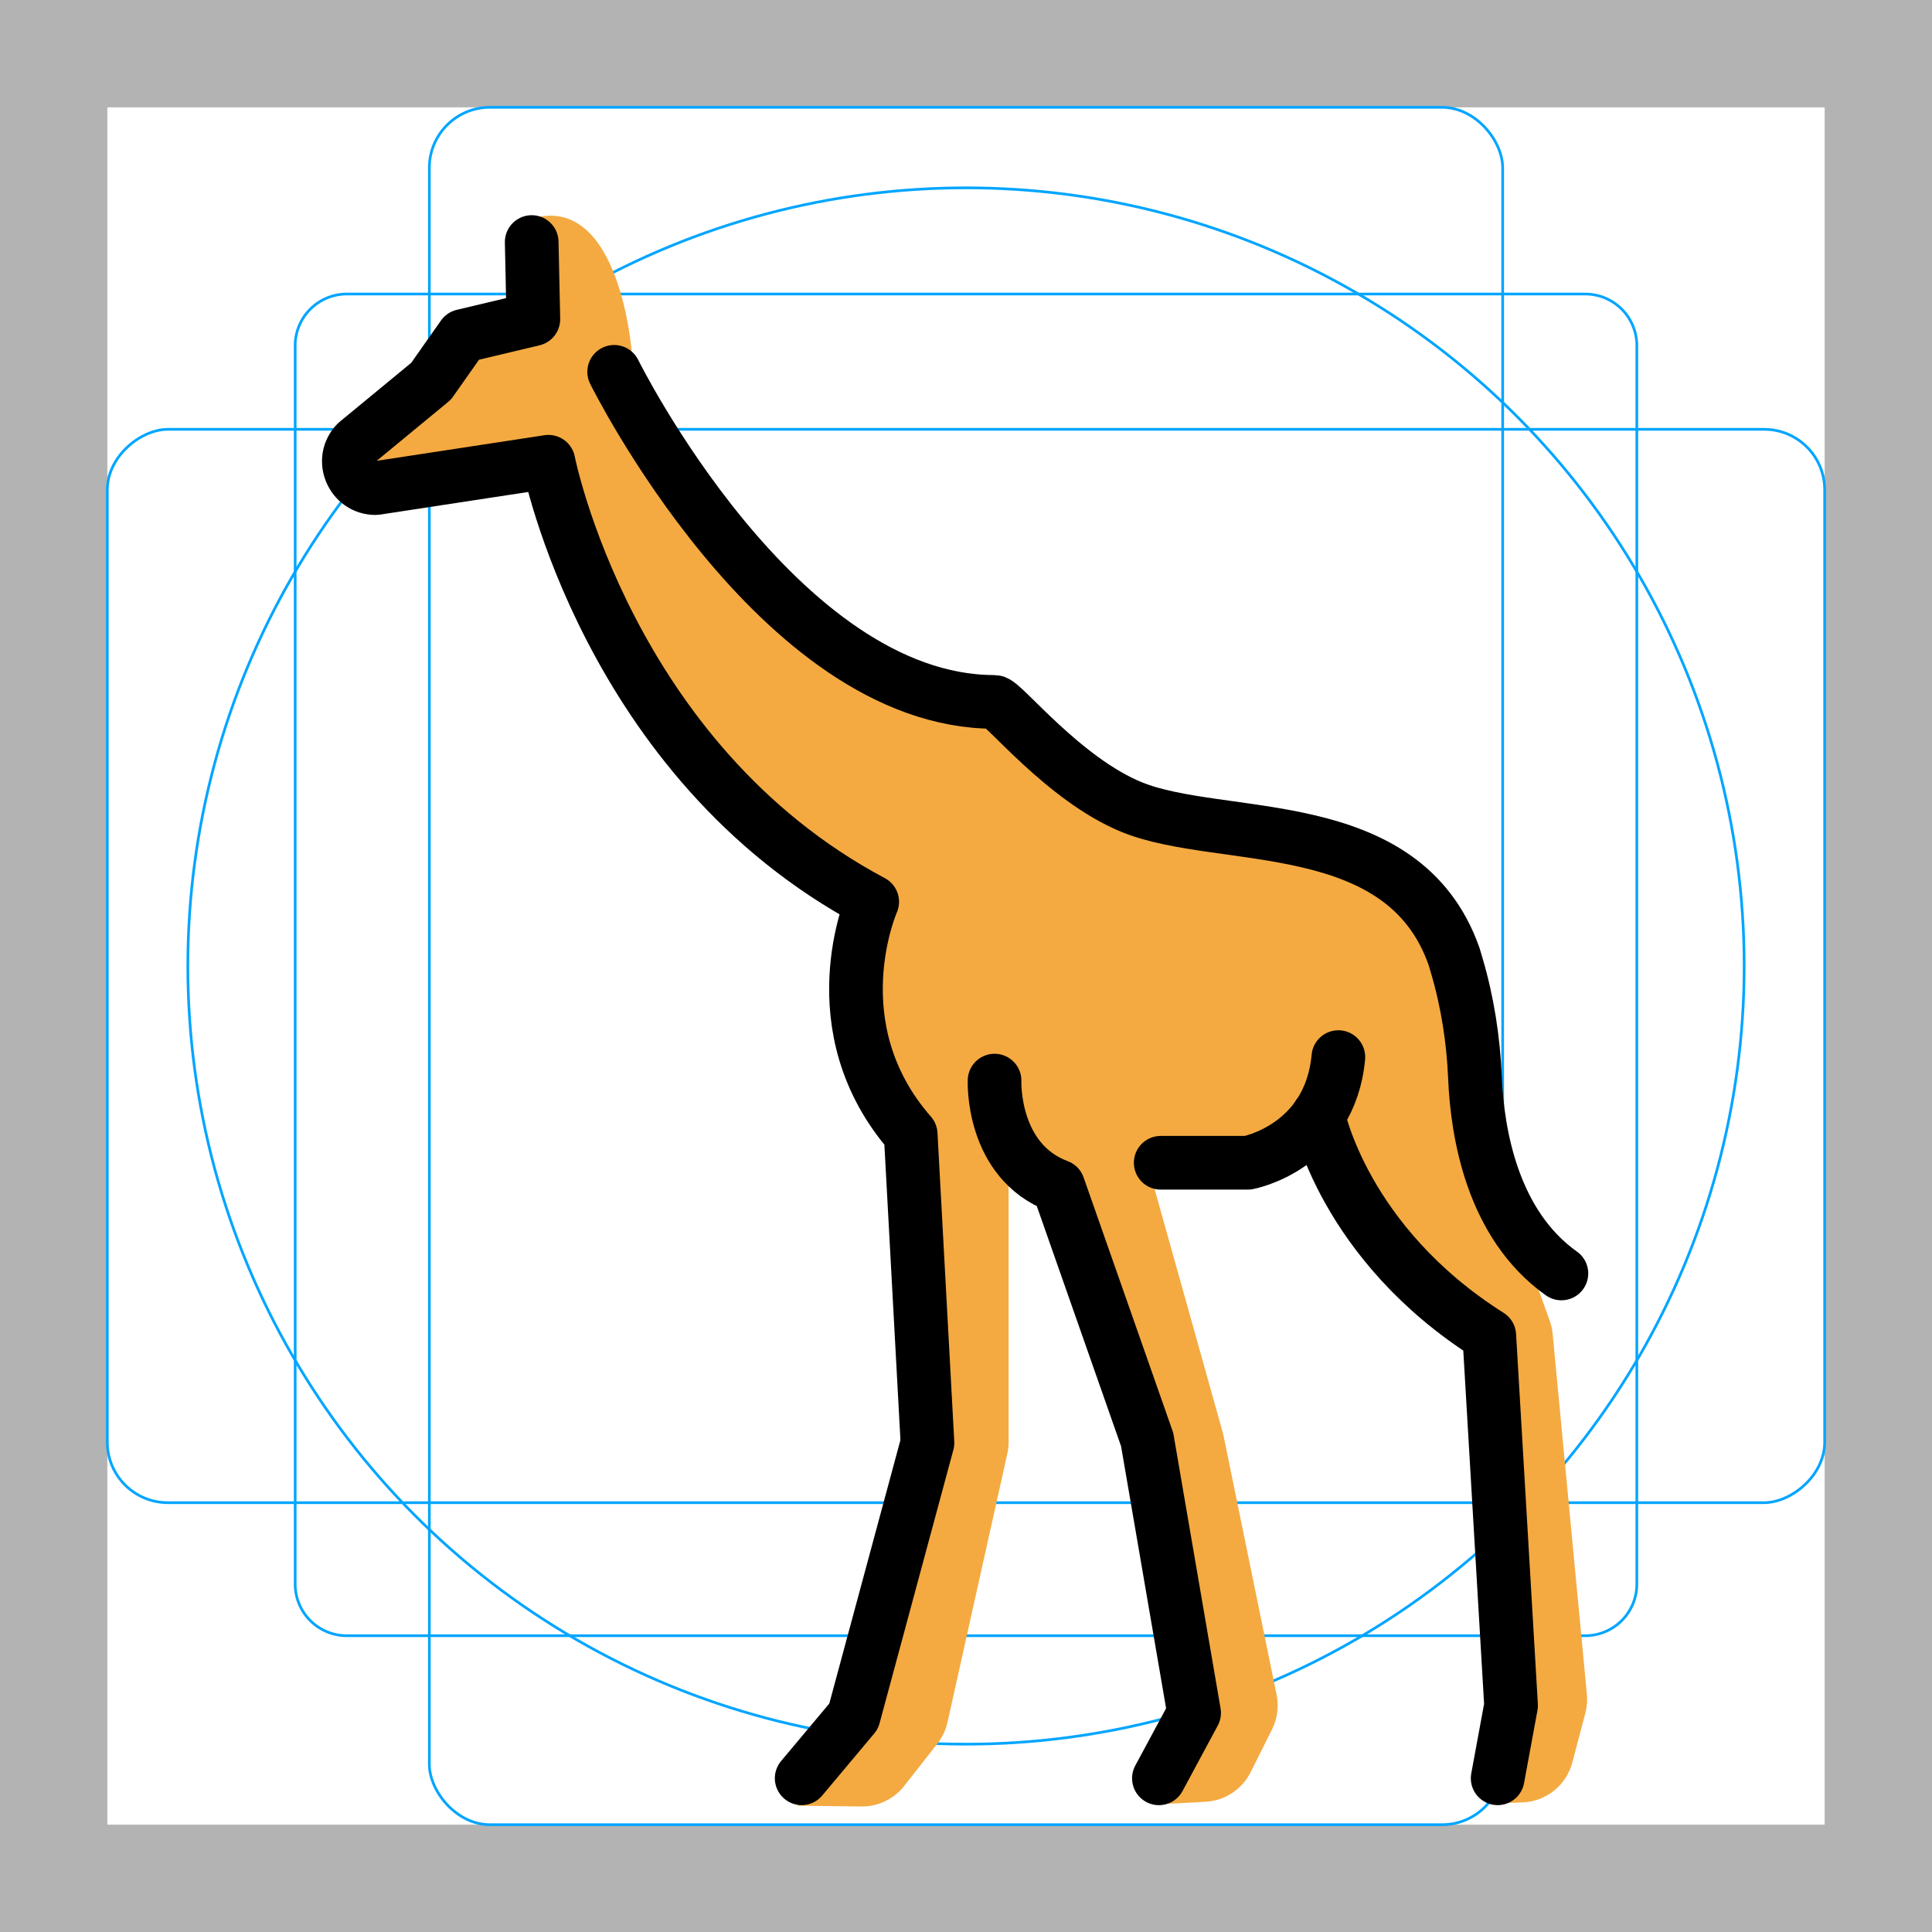 <svg id="emoji" xmlns="http://www.w3.org/2000/svg" viewBox="0 0 72 72">
  <g id="grid">
    <path d="M68,4V68H4V4H68m4-4H0V72H72V0Z" fill="#b3b3b3"></path>
    <path d="M12.923,10.958H59.077A1.923,1.923,0,0,1,61,12.881V59.035a1.923,1.923,0,0,1-1.923,1.923H12.923A1.923,1.923,0,0,1,11,59.035V12.881A1.923,1.923,0,0,1,12.923,10.958Z" fill="none" stroke="#00a5ff" stroke-miterlimit="10" stroke-width="0.1"></path>
    <rect x="16" y="4" width="40" height="64" rx="2.254" fill="none" stroke="#00a5ff" stroke-miterlimit="10" stroke-width="0.1"></rect>
    <rect x="16" y="4" width="40" height="64" rx="2.254" transform="translate(72) rotate(90)" fill="none" stroke="#00a5ff" stroke-miterlimit="10" stroke-width="0.1"></rect>
    <circle cx="36" cy="36" r="29" fill="none" stroke="#00a5ff" stroke-miterlimit="10" stroke-width="0.1"></circle>
  </g>
  <g id="color">
    <path fill="#F4AA41" d="M19.879,8.127l0.333,3.833l-3,1.125l-2.875,2.875l-0.75,2.125l6.5-1c0,0,4.625,13.125,12.125,16.25
		c0,0-1.625,6.375,1.625,8.875l0.75,11.375l-2.875,10.5l-2,3.208l2.387,0.029c0.623,0.008,1.214-0.275,1.598-0.765
		l1.235-1.574c0.184-0.235,0.314-0.508,0.379-0.8l2.229-10.009c0.032-0.143,0.048-0.288,0.048-0.435v-10.905
		l1.5,1.625l3.5,9.25l1.75,10.375l-1.333,3.167l1.922-0.104c0.718-0.039,1.359-0.46,1.681-1.103l0.796-1.592
		c0.2-0.401,0.26-0.857,0.171-1.296l-1.972-9.628c-0.009-0.046-0.021-0.092-0.033-0.138l-2.606-9.307l3.125-0.875
		l3-1.25c0,0,3.625,7.375,6.5,7.875l1,13.5l-1,3.875l1.136-0.036c0.884-0.028,1.644-0.633,1.87-1.488l0.486-1.839
		c0.06-0.228,0.08-0.465,0.058-0.7l-1.276-13.435c-0.016-0.167-0.052-0.331-0.109-0.488l-1.04-2.888
		l-1.625-8.5l-1.125-3.625l-3.625-3.125l-7-0.5l-5.875-3.875c0,0-8.167-0.792-13.917-13.542
		C23.546,13.169,23.129,7.252,19.879,8.127z" stroke="none"></path>
  </g>
  <g id="hair">
  </g>
  <g id="skin">
  </g>
  <g id="skin-shadow">
  </g>
  <g id="line">
    <path fill="none" stroke="#000000" stroke-width="2" stroke-linecap="round" stroke-linejoin="round" stroke-miterlimit="10" d="
		M29.876,66.271l1.938-2.312l2.75-10.188l-0.625-11.5c-3.5-4-1.434-8.663-1.434-8.663
		c-9.875-5.25-12.066-16.4-12.066-16.4l-6.44,0.983c-0.883,0-1.33-1.063-0.712-1.694l2.777-2.289l1.188-1.688
		l2.625-0.625l-0.062-2.875"></path>
    <path fill="none" stroke="#000000" stroke-width="2" stroke-linecap="round" stroke-linejoin="round" stroke-miterlimit="10" d="
		M37.064,40.271c0,0-0.125,3,2.375,3.938l3.312,9.438l1.75,10.188l-1.312,2.438"></path>
    <path fill="none" stroke="#000000" stroke-width="2" stroke-linecap="round" stroke-linejoin="round" stroke-miterlimit="10" d="
		M43.256,43.333h3.246c0,0,3.062-0.562,3.375-3.938"></path>
    <path fill="none" stroke="#000000" stroke-width="2" stroke-linecap="round" stroke-linejoin="round" stroke-miterlimit="10" d="
		M49.126,41.565c0,0,0.938,4.769,6.375,8.206l0.812,13.79l-0.5,2.711"></path>
    <path fill="none" stroke="#000000" stroke-width="2" stroke-linecap="round" stroke-linejoin="round" stroke-miterlimit="10" d="
		M58.189,47.458c-2.571-1.825-3.134-5.218-3.221-7.295c-0.06-1.419-0.278-2.822-0.68-4.184l-0.099-0.333
		c-1.896-5.4-8.664-4.21-12-5.562c-2.549-1.034-4.814-3.926-5.126-3.926c-8.087,0-14.175-12.301-14.175-12.301"></path>
  </g>
</svg>